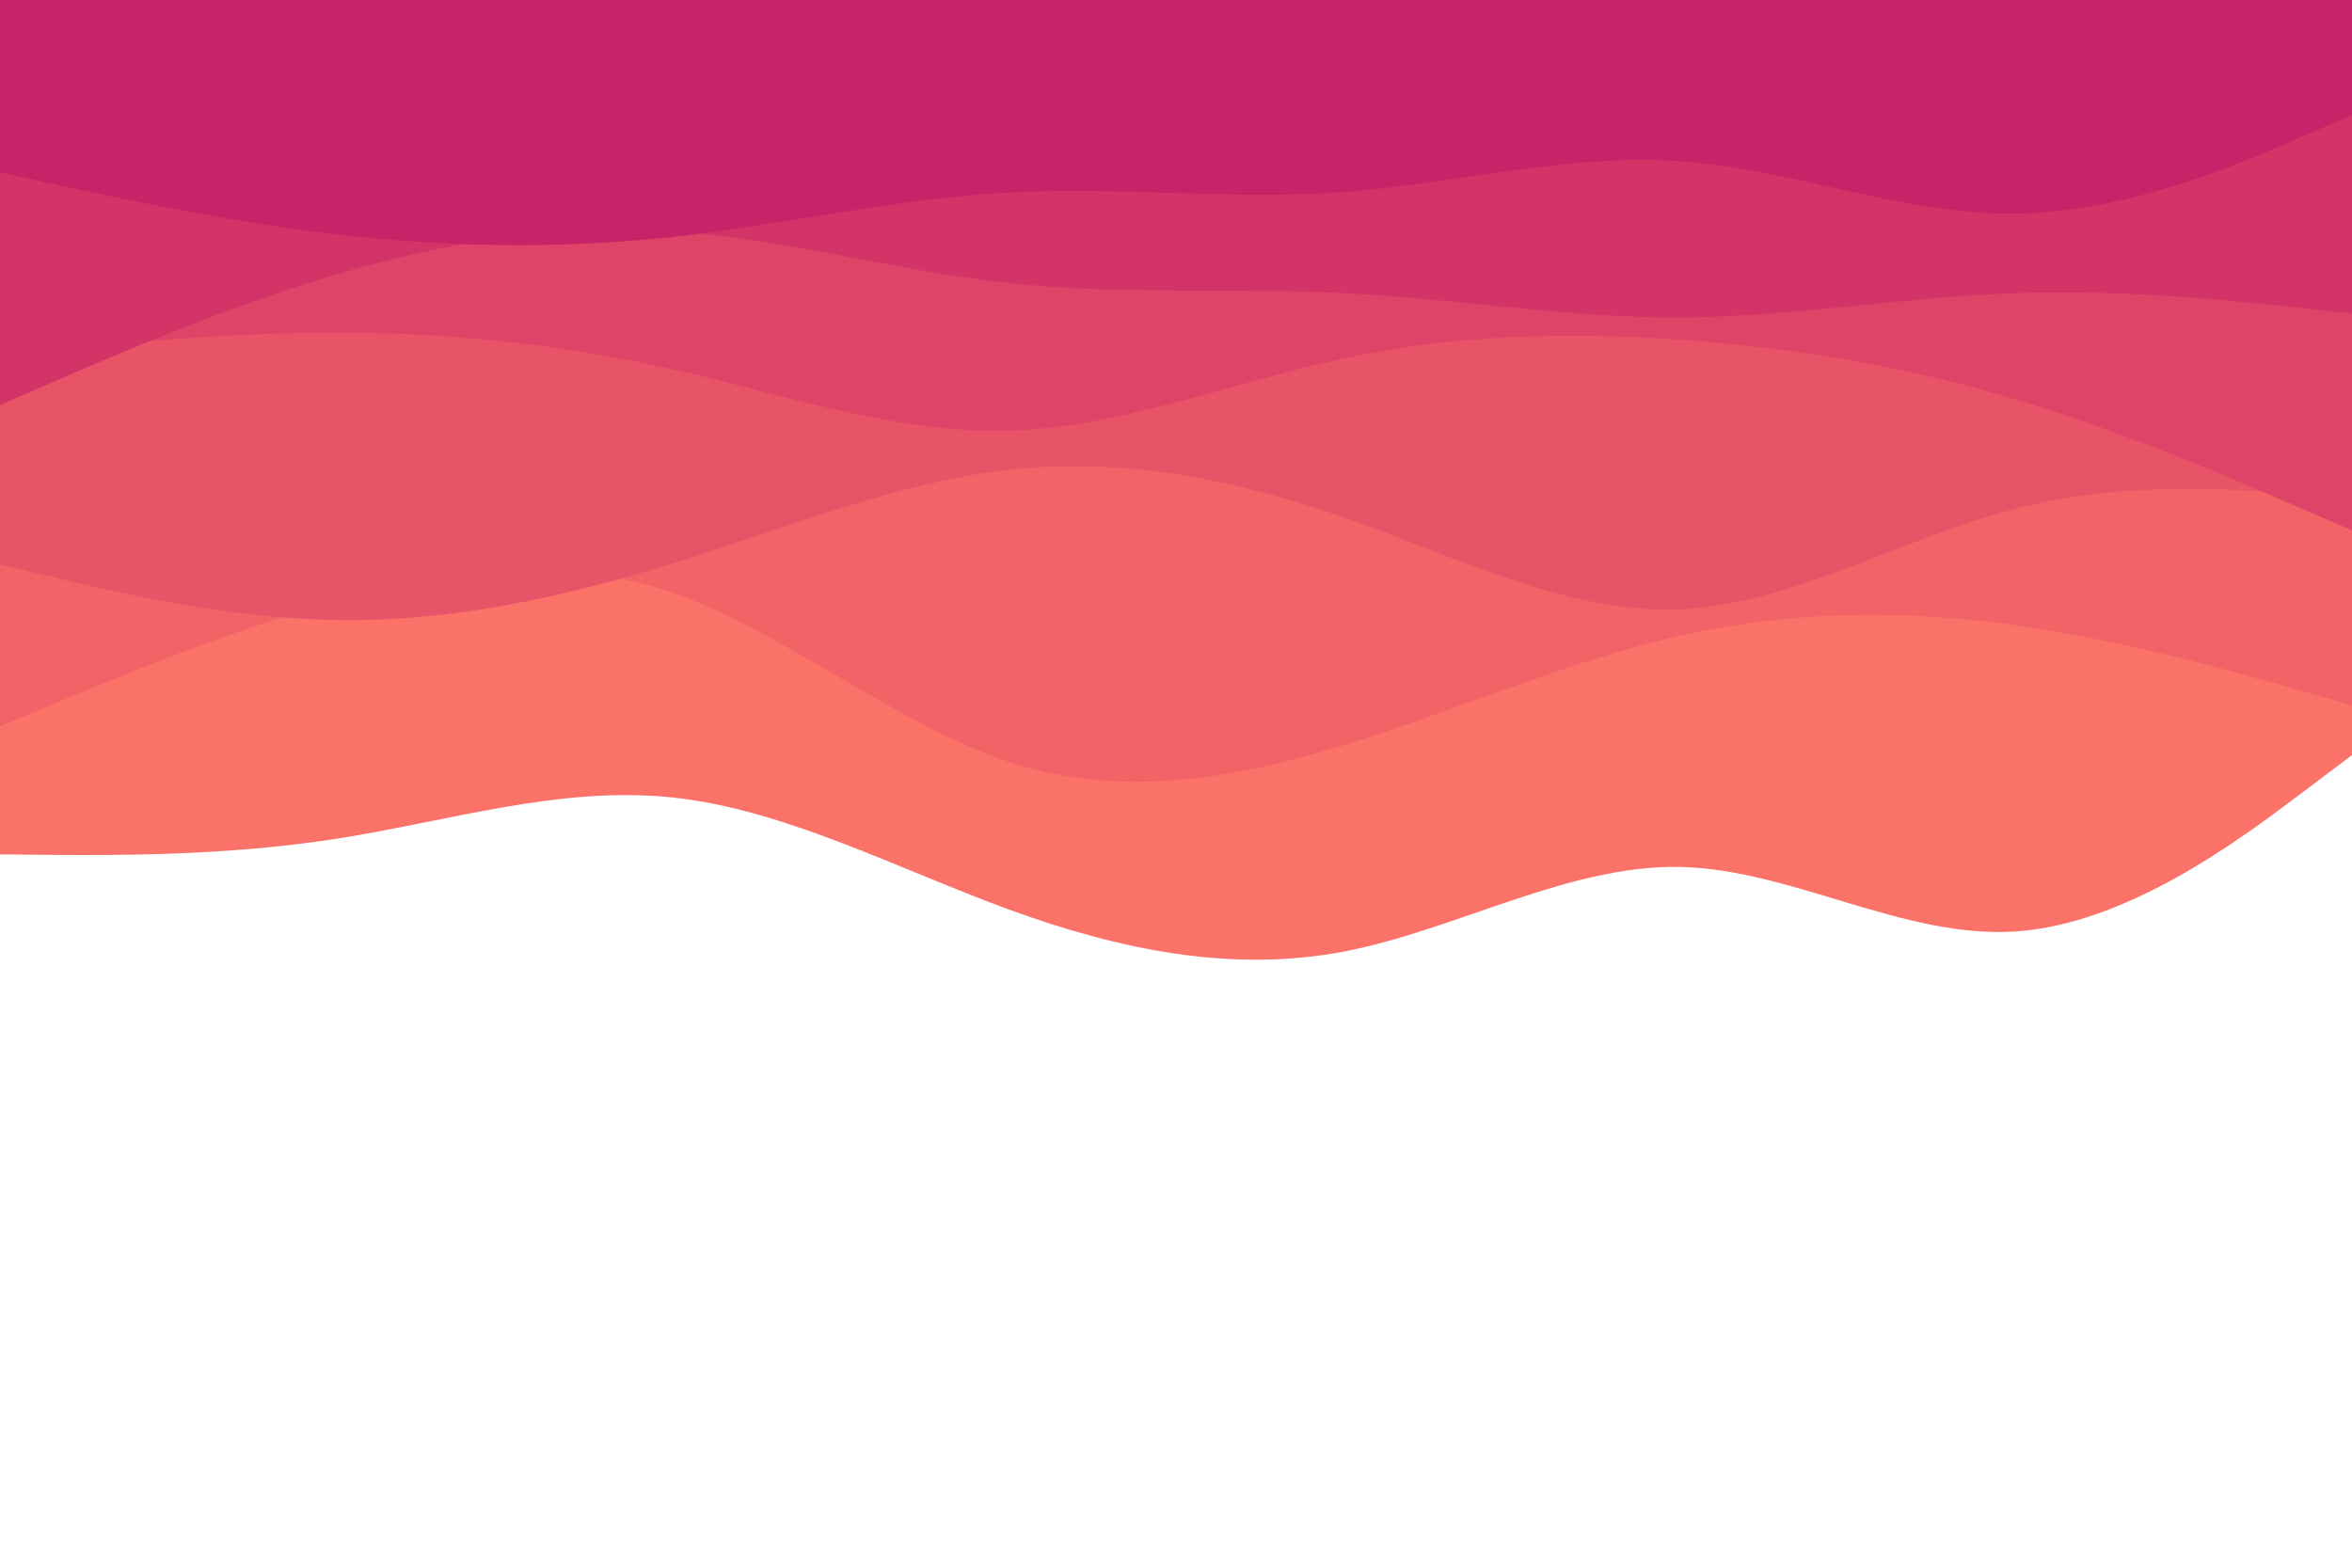<svg id="visual" viewBox="0 0 900 600" width="900" height="600" xmlns="http://www.w3.org/2000/svg" xmlns:xlink="http://www.w3.org/1999/xlink" version="1.1"><path d="M0 327L21.5 327.2C43 327.3 86 327.7 128.8 321C171.7 314.3 214.3 300.7 257.2 305.2C300 309.7 343 332.3 385.8 348C428.7 363.7 471.3 372.3 514.2 364.2C557 356 600 331 642.8 331.8C685.7 332.7 728.3 359.3 771.2 356.5C814 353.7 857 321.3 878.5 305.2L900 289L900 0L878.5 0C857 0 814 0 771.2 0C728.3 0 685.7 0 642.8 0C600 0 557 0 514.2 0C471.3 0 428.7 0 385.8 0C343 0 300 0 257.2 0C214.3 0 171.7 0 128.8 0C86 0 43 0 21.5 0L0 0Z" fill="#fa7268"></path><path d="M0 278L21.5 269C43 260 86 242 128.8 230C171.7 218 214.3 212 257.2 226.8C300 241.7 343 277.3 385.8 291.5C428.7 305.7 471.3 298.3 514.2 285.2C557 272 600 253 642.8 243.3C685.7 233.7 728.3 233.3 771.2 239.3C814 245.3 857 257.7 878.5 263.8L900 270L900 0L878.5 0C857 0 814 0 771.2 0C728.3 0 685.7 0 642.8 0C600 0 557 0 514.2 0C471.3 0 428.7 0 385.8 0C343 0 300 0 257.2 0C214.3 0 171.7 0 128.8 0C86 0 43 0 21.5 0L0 0Z" fill="#f16367"></path><path d="M0 216L21.5 221.2C43 226.3 86 236.7 128.8 237.3C171.7 238 214.3 229 257.2 215.7C300 202.3 343 184.7 385.8 179.8C428.7 175 471.3 183 514.2 198C557 213 600 235 642.8 233.2C685.7 231.3 728.3 205.7 771.2 194.7C814 183.7 857 187.3 878.5 189.2L900 191L900 0L878.5 0C857 0 814 0 771.2 0C728.3 0 685.7 0 642.8 0C600 0 557 0 514.2 0C471.3 0 428.7 0 385.8 0C343 0 300 0 257.2 0C214.3 0 171.7 0 128.8 0C86 0 43 0 21.5 0L0 0Z" fill="#e85467"></path><path d="M0 136L21.5 133.8C43 131.7 86 127.3 128.8 127.3C171.7 127.3 214.3 131.7 257.2 141.3C300 151 343 166 385.8 164.8C428.7 163.7 471.3 146.3 514.2 137.2C557 128 600 127 642.8 130C685.7 133 728.3 140 771.2 152.8C814 165.7 857 184.3 878.5 193.7L900 203L900 0L878.5 0C857 0 814 0 771.2 0C728.3 0 685.7 0 642.8 0C600 0 557 0 514.2 0C471.3 0 428.7 0 385.8 0C343 0 300 0 257.2 0C214.3 0 171.7 0 128.8 0C86 0 43 0 21.5 0L0 0Z" fill="#de4467"></path><path d="M0 155L21.5 145.7C43 136.3 86 117.7 128.8 105C171.7 92.3 214.3 85.7 257.2 88.5C300 91.3 343 103.7 385.8 108.3C428.7 113 471.3 110 514.2 112.2C557 114.3 600 121.7 642.8 121.5C685.7 121.3 728.3 113.7 771.2 112.2C814 110.7 857 115.3 878.5 117.7L900 120L900 0L878.5 0C857 0 814 0 771.2 0C728.3 0 685.7 0 642.8 0C600 0 557 0 514.2 0C471.3 0 428.7 0 385.8 0C343 0 300 0 257.2 0C214.3 0 171.7 0 128.8 0C86 0 43 0 21.5 0L0 0Z" fill="#d23467"></path><path d="M0 66L21.5 70.7C43 75.3 86 84.7 128.8 89.7C171.7 94.7 214.3 95.3 257.2 90.7C300 86 343 76 385.8 73.7C428.7 71.3 471.3 76.7 514.2 73.5C557 70.3 600 58.7 642.8 61.7C685.7 64.7 728.3 82.3 771.2 81.8C814 81.3 857 62.7 878.5 53.3L900 44L900 0L878.5 0C857 0 814 0 771.2 0C728.3 0 685.7 0 642.8 0C600 0 557 0 514.2 0C471.3 0 428.7 0 385.8 0C343 0 300 0 257.2 0C214.3 0 171.7 0 128.8 0C86 0 43 0 21.5 0L0 0Z" fill="#c62368"></path></svg>